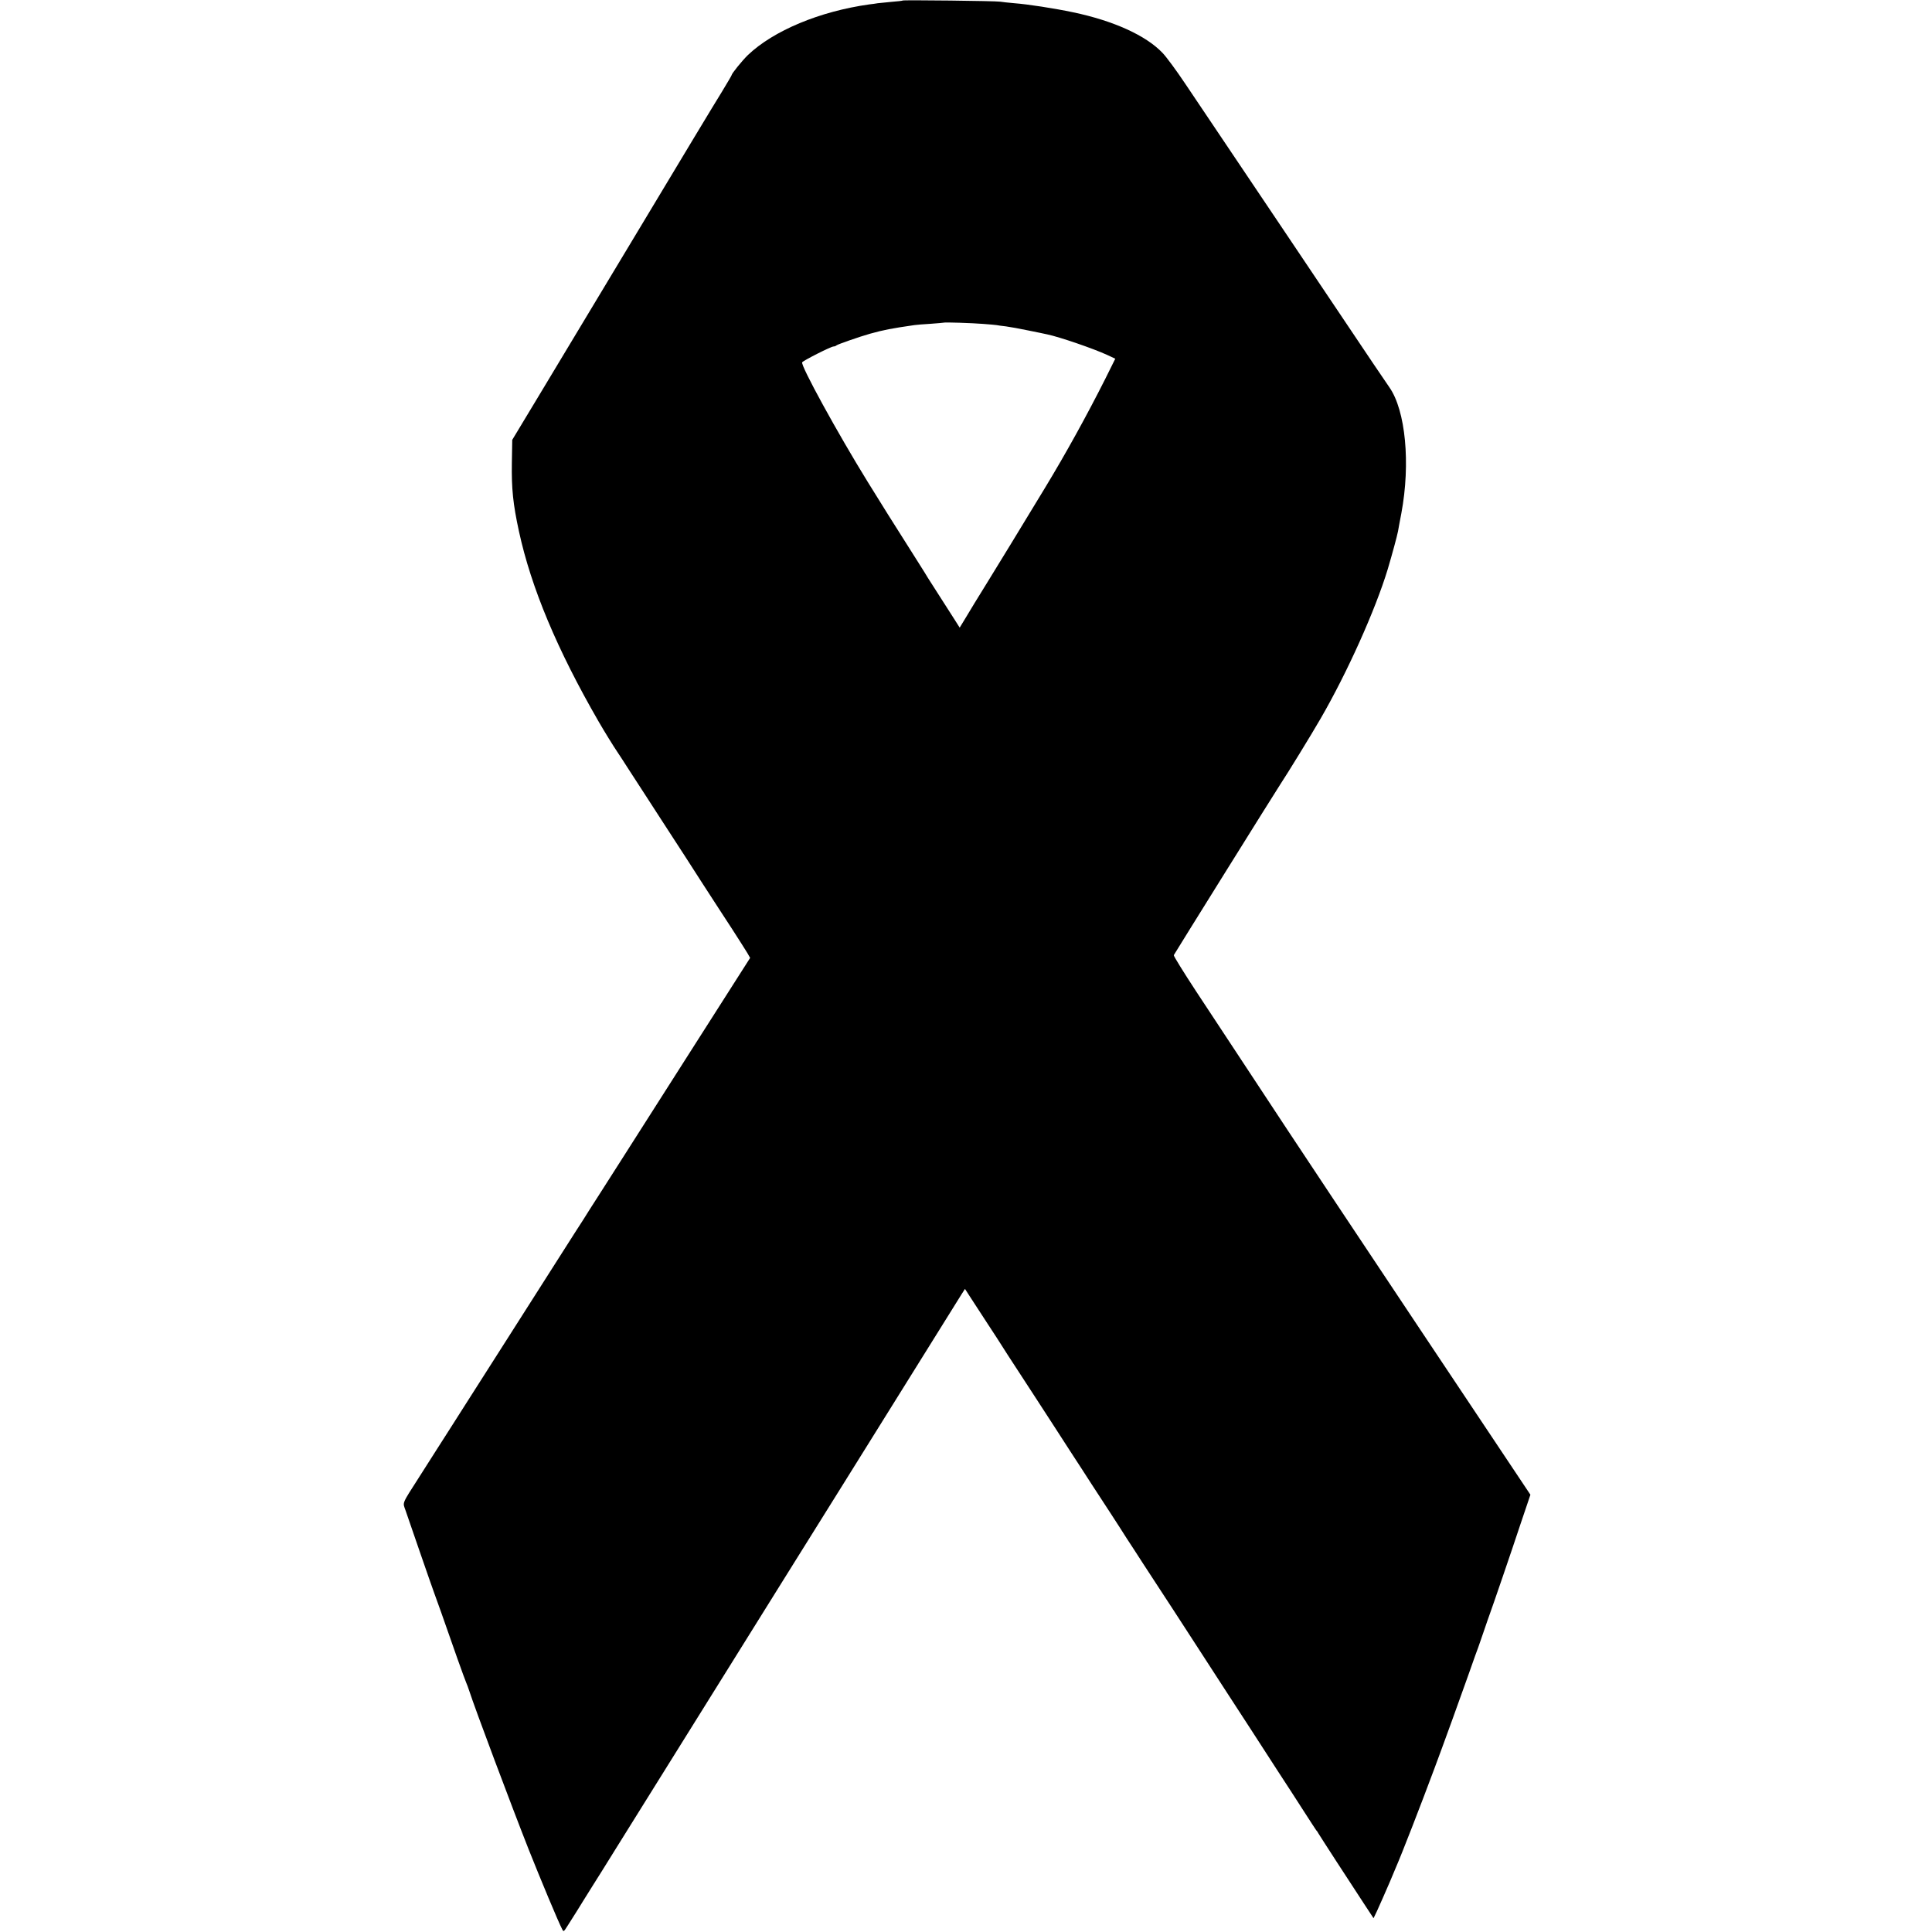 <?xml version="1.0" standalone="no"?>
<!DOCTYPE svg PUBLIC "-//W3C//DTD SVG 20010904//EN"
 "http://www.w3.org/TR/2001/REC-SVG-20010904/DTD/svg10.dtd">
<svg version="1.0" xmlns="http://www.w3.org/2000/svg"
 width="1500pt" height="1500pt" viewBox="0 0 1500 1500"
 preserveAspectRatio="xMidYMid meet">
<g transform="translate(0,1500) scale(0.1,-0.1)"
fill="#000000" stroke="none">
<path d="M7009 14996 c-2 -2 -40 -7 -84 -10 -44 -4 -93 -9 -110 -11 -16 -3
-46 -7 -65 -9 -386 -54 -745 -204 -944 -394 -44 -43 -126 -144 -126 -156 0 -3
-35 -62 -78 -133 -44 -70 -335 -553 -647 -1073 -313 -520 -661 -1098 -773
-1285 l-205 -340 -3 -180 c-3 -199 9 -318 55 -530 95 -438 297 -920 618 -1476
45 -78 118 -196 144 -234 15 -22 56 -85 91 -140 36 -55 96 -147 133 -205 37
-58 87 -134 110 -170 23 -36 71 -110 107 -165 36 -55 132 -203 213 -330 82
-126 190 -294 241 -371 50 -78 102 -159 115 -181 l23 -40 -484 -759 c-266
-417 -502 -788 -525 -824 -23 -36 -90 -141 -150 -235 -60 -93 -123 -192 -140
-220 -18 -27 -90 -140 -160 -250 -70 -110 -263 -413 -428 -672 -166 -260 -313
-490 -327 -513 -14 -22 -61 -96 -105 -165 -44 -69 -96 -150 -115 -180 -19 -30
-80 -126 -135 -212 -140 -219 -129 -194 -106 -261 11 -31 61 -176 111 -322 50
-146 100 -287 110 -315 10 -27 34 -95 54 -150 82 -237 187 -532 196 -550 5
-11 16 -40 24 -65 41 -128 326 -888 461 -1230 89 -224 232 -567 259 -617 12
-24 12 -23 45 29 67 106 79 124 121 193 24 39 58 93 75 120 18 28 97 154 175
280 249 399 1147 1840 1300 2085 81 129 289 462 462 740 415 666 895 1435 925
1484 l25 39 38 -59 c21 -33 82 -126 136 -209 54 -82 103 -158 109 -168 10 -17
30 -48 264 -407 62 -96 128 -197 146 -225 17 -27 74 -115 126 -195 52 -80 126
-193 164 -253 39 -59 106 -162 150 -230 44 -68 100 -154 124 -193 25 -38 82
-125 126 -194 214 -327 280 -429 394 -605 67 -104 183 -282 256 -395 74 -113
161 -248 195 -300 33 -52 121 -187 194 -300 74 -113 171 -263 217 -335 46 -71
85 -132 88 -135 4 -3 11 -13 16 -23 12 -21 246 -382 354 -546 l75 -114 26 54
c29 64 56 125 101 229 17 41 37 89 44 105 49 112 193 483 300 770 59 156 231
632 265 730 21 61 45 128 53 150 9 22 37 101 62 175 25 74 49 142 52 150 14
36 171 494 239 700 l76 225 -854 1280 c-469 704 -935 1404 -1034 1555 -100
151 -260 394 -356 540 -96 146 -255 386 -352 534 -97 148 -175 274 -173 280 4
9 794 1277 827 1326 55 83 241 386 312 509 208 359 426 845 522 1161 34 114
73 258 80 295 3 17 14 79 26 140 72 386 33 798 -93 978 -24 34 -183 269 -352
522 -170 253 -381 568 -470 700 -89 132 -269 400 -400 595 -131 195 -294 438
-363 540 -68 102 -147 209 -176 239 -128 135 -379 249 -692 315 -152 32 -354
63 -459 71 -44 4 -93 9 -110 12 -35 6 -750 14 -756 9z m627 -2511 c46 -3 92
-8 101 -9 10 -2 43 -7 73 -10 30 -4 109 -18 175 -32 66 -13 131 -27 145 -30
96 -20 358 -110 467 -160 l62 -29 -77 -155 c-145 -288 -307 -581 -467 -845
-209 -345 -342 -562 -446 -731 -68 -109 -144 -234 -170 -278 l-48 -79 -47 74
c-26 41 -66 103 -89 139 -74 115 -99 155 -110 172 -5 10 -42 68 -81 130 -195
307 -295 467 -388 618 -234 379 -522 904 -508 927 9 14 224 123 244 123 8 0
18 4 23 9 10 8 181 68 260 90 108 30 165 41 345 67 14 2 70 7 125 10 55 4 101
8 103 9 4 4 221 -3 308 -10z"/>
</g>
</svg>
